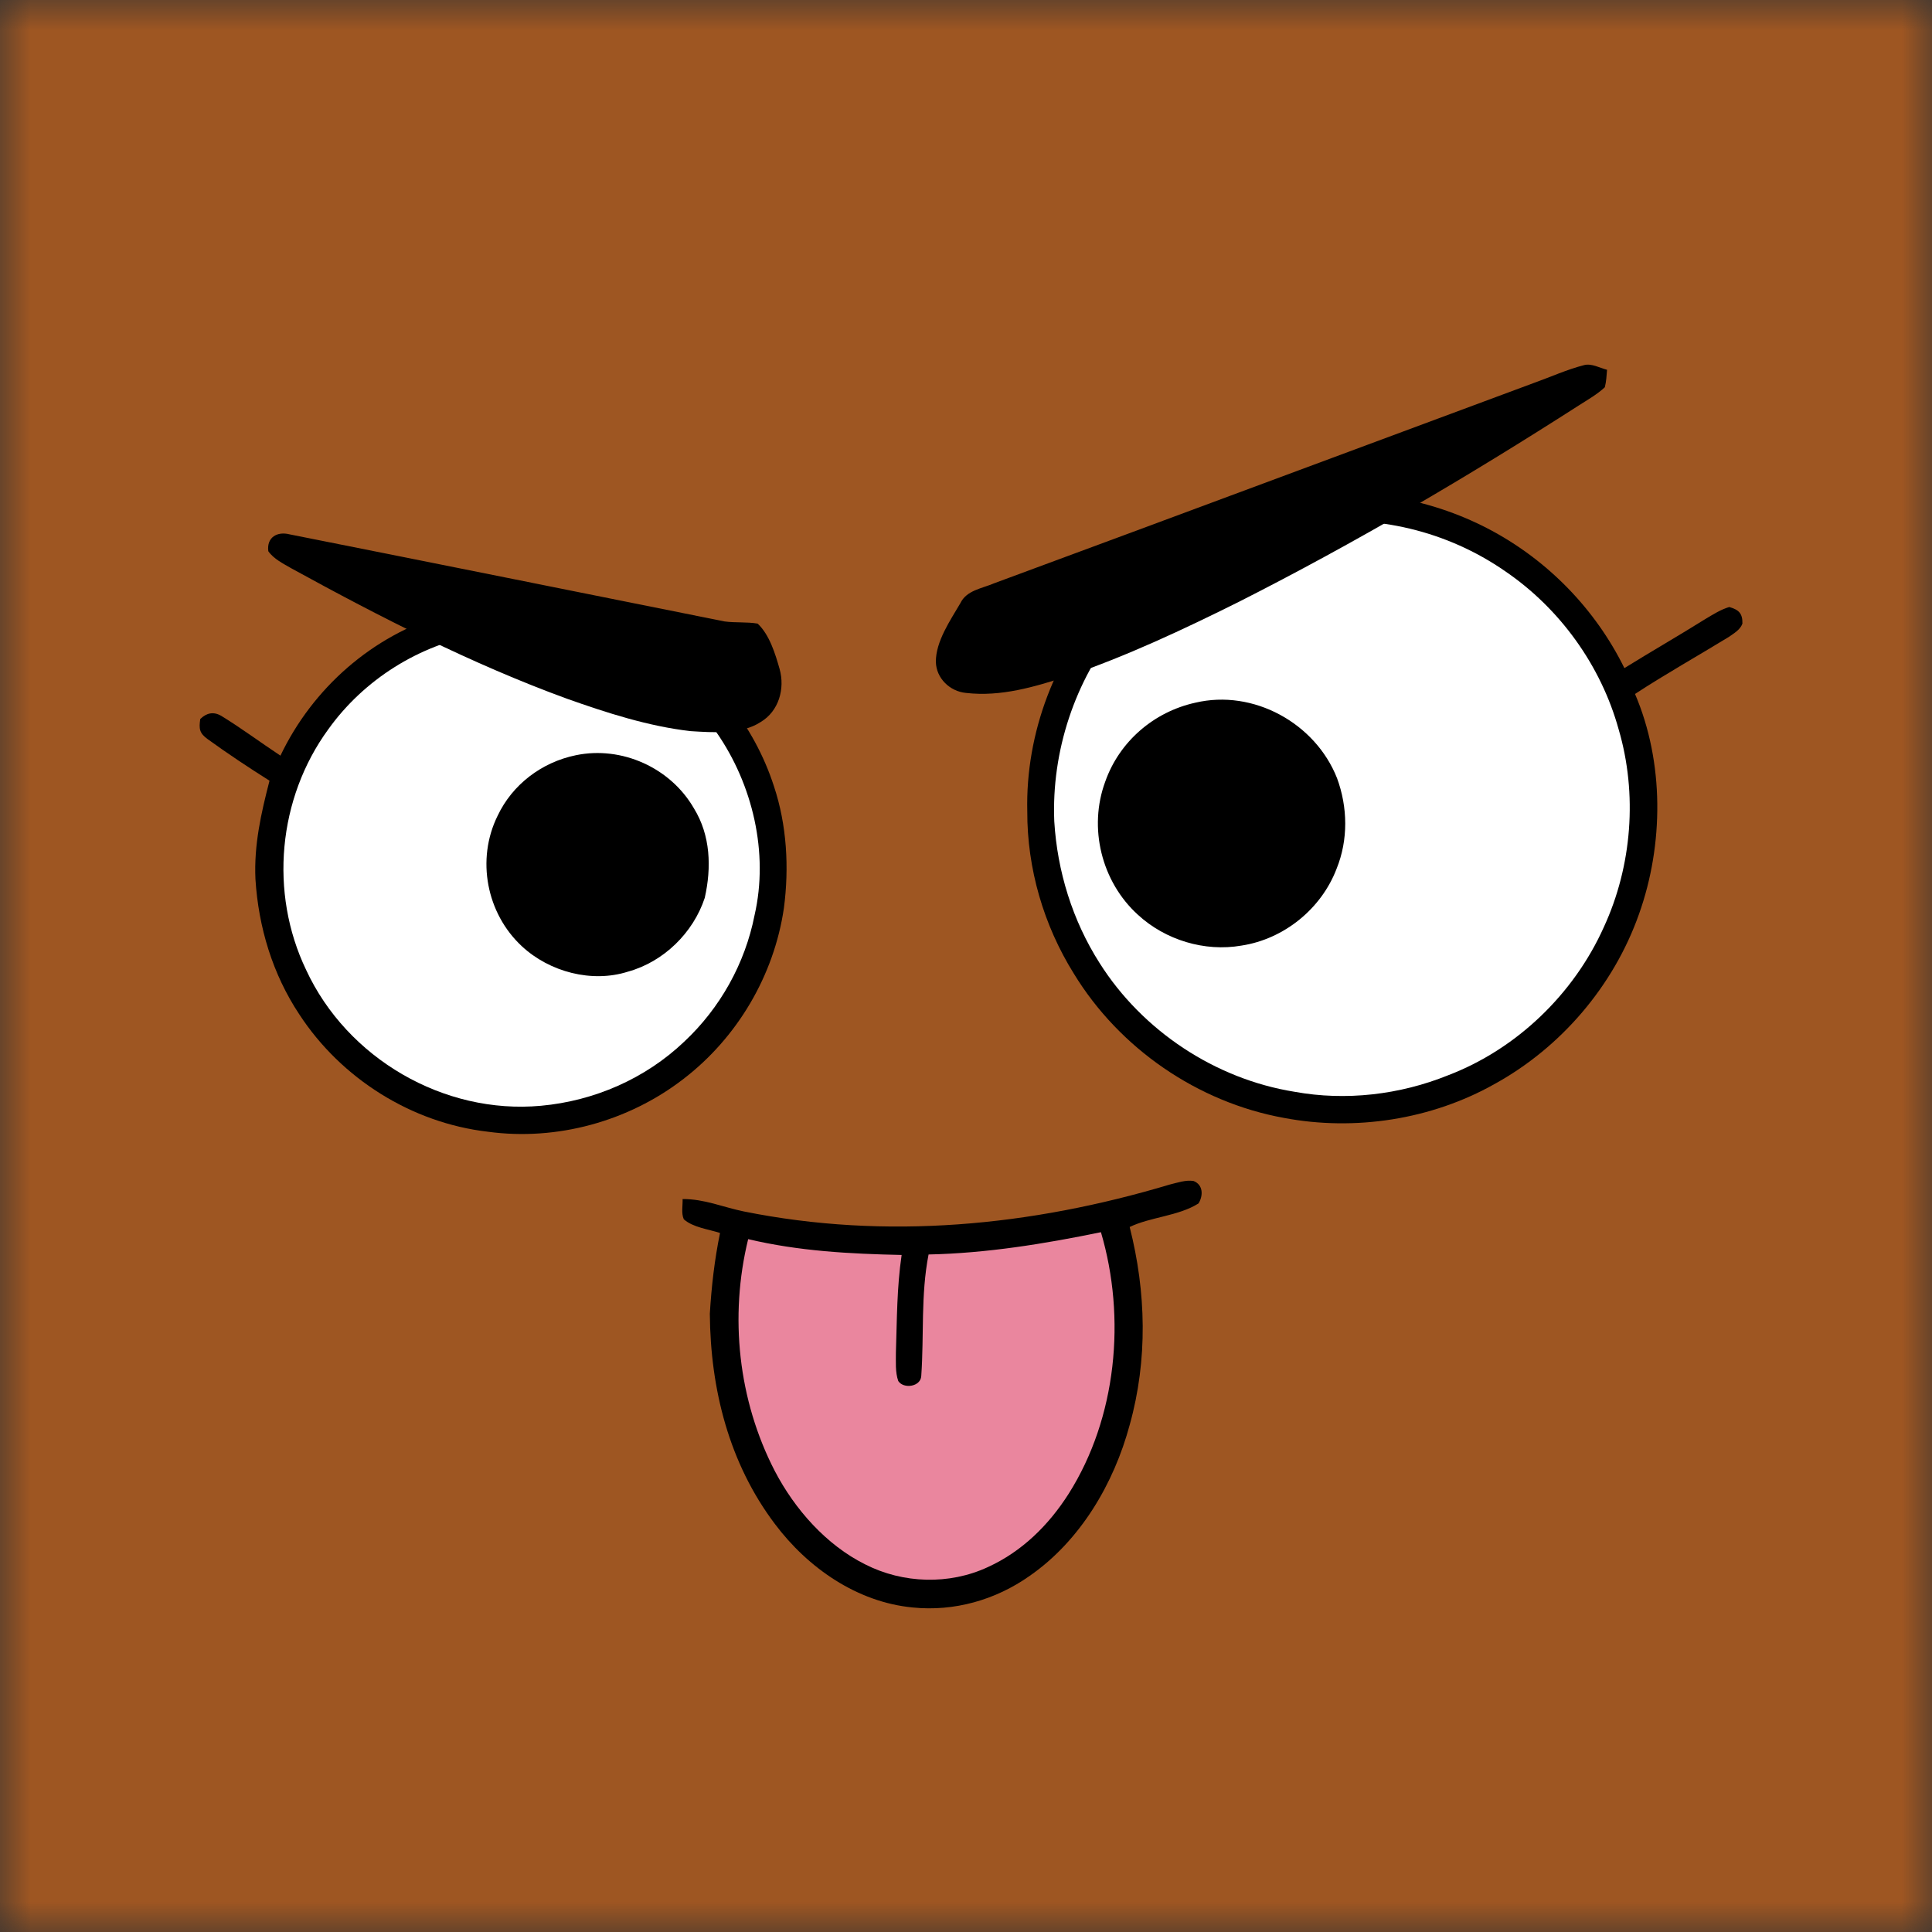 <svg width="32" height="32" viewBox="0 0 32 32" fill="none" xmlns="http://www.w3.org/2000/svg">
<rect x="0" y="0" width="32" height="32" fill="#333333" stroke="none"/>
<mask id="mask0_68_1444" style="mask-type:luminance" maskUnits="userSpaceOnUse" x="0" y="0" width="32" height="32">
<path d="M32 0H0V32H32V0Z" fill="white"/>
</mask>
<g mask="url(#mask0_68_1444)">
<path d="M32 0H0V32H32V0Z" fill="#9E5622"/>
<path d="M24.67 8.769C25.634 9.278 26.423 10.087 26.905 11.066C27.351 10.79 27.806 10.528 28.251 10.25C28.376 10.176 28.502 10.095 28.642 10.054C28.797 10.098 28.864 10.158 28.86 10.329C28.822 10.433 28.72 10.489 28.634 10.55C28.117 10.866 27.588 11.163 27.081 11.494C27.566 12.627 27.558 13.989 27.146 15.143C26.726 16.33 25.856 17.349 24.754 17.955C23.708 18.544 22.442 18.739 21.266 18.516C19.837 18.257 18.542 17.366 17.786 16.126C17.286 15.324 17.012 14.386 17.015 13.44C16.984 12.138 17.483 10.838 18.361 9.879C19.118 9.046 20.163 8.443 21.278 8.256C22.42 8.033 23.642 8.226 24.67 8.769Z" fill="black"/>
<path d="M21.616 8.662C22.789 8.518 23.961 8.789 24.933 9.463C25.838 10.08 26.518 11.025 26.81 12.081C27.124 13.15 27.032 14.342 26.565 15.355C26.068 16.464 25.121 17.376 23.985 17.81C23.186 18.133 22.289 18.238 21.44 18.083C20.128 17.872 18.922 17.074 18.212 15.95C17.764 15.247 17.512 14.432 17.462 13.602C17.415 12.446 17.802 11.27 18.535 10.374C19.291 9.435 20.422 8.813 21.616 8.662Z" fill="white"/>
<path d="M10.855 10.586C11.781 11.122 12.491 12.007 12.819 13.023C13.033 13.665 13.072 14.372 12.984 15.04C12.821 16.156 12.212 17.188 11.316 17.874C10.406 18.575 9.221 18.9 8.081 18.745C6.818 18.599 5.652 17.865 4.958 16.802C4.515 16.135 4.281 15.358 4.231 14.562C4.205 13.996 4.324 13.472 4.464 12.931C4.117 12.712 3.772 12.483 3.439 12.242C3.303 12.144 3.293 12.071 3.317 11.909C3.421 11.808 3.536 11.782 3.665 11.857C4 12.062 4.317 12.299 4.645 12.516C5.18 11.395 6.168 10.527 7.362 10.173C8.518 9.818 9.814 9.973 10.855 10.586Z" fill="black"/>
<path d="M7.936 10.504C9.43 10.223 11.006 10.881 11.867 12.13C12.467 12.992 12.735 14.127 12.498 15.158C12.341 15.958 11.927 16.698 11.332 17.254C10.689 17.866 9.842 18.235 8.96 18.315C7.35 18.463 5.749 17.53 5.07 16.064C4.458 14.787 4.603 13.223 5.438 12.079C6.028 11.255 6.938 10.685 7.936 10.504Z" fill="white"/>
<path d="M19.798 11.639C20.758 11.411 21.787 11.977 22.146 12.89C22.323 13.371 22.332 13.909 22.139 14.387C21.886 15.053 21.266 15.555 20.562 15.662C19.953 15.768 19.302 15.57 18.848 15.152C18.244 14.604 18.023 13.71 18.307 12.944C18.541 12.281 19.112 11.79 19.798 11.639ZM9.538 12.509C10.297 12.351 11.106 12.716 11.493 13.388C11.77 13.836 11.786 14.37 11.673 14.871C11.483 15.45 10.992 15.93 10.403 16.093C9.802 16.285 9.102 16.098 8.645 15.674C8.057 15.129 7.886 14.234 8.241 13.514C8.486 12.993 8.975 12.624 9.538 12.509Z" fill="black"/>
<path d="M26.239 6.047C26.361 6.015 26.5 6.095 26.618 6.125C26.61 6.221 26.605 6.321 26.581 6.414C26.454 6.533 26.295 6.622 26.149 6.716C24.328 7.884 22.455 8.988 20.524 9.966C19.602 10.425 18.657 10.87 17.68 11.202C17.131 11.377 16.582 11.544 15.999 11.477C15.734 11.452 15.506 11.235 15.501 10.962C15.498 10.625 15.741 10.274 15.907 9.99C16.009 9.776 16.267 9.747 16.466 9.661C19.445 8.561 22.422 7.449 25.4 6.345C25.678 6.246 25.953 6.12 26.239 6.047ZM4.799 8.851C7.19 9.326 9.61 9.814 12.001 10.293C12.182 10.318 12.369 10.298 12.549 10.329C12.745 10.513 12.84 10.826 12.912 11.078C13.005 11.406 12.9 11.78 12.599 11.959C12.279 12.169 11.806 12.132 11.439 12.11C10.74 12.03 10.046 11.806 9.385 11.571C7.816 10.998 6.29 10.217 4.827 9.414C4.694 9.337 4.533 9.258 4.444 9.13C4.414 8.899 4.592 8.797 4.799 8.851Z" fill="black"/>
<path d="M19.374 19.62C19.498 19.59 19.641 19.54 19.769 19.561C19.929 19.623 19.931 19.802 19.852 19.932C19.522 20.142 19.052 20.157 18.711 20.323C18.985 21.4 19.012 22.523 18.712 23.598C18.45 24.573 17.894 25.519 17.054 26.102C16.49 26.5 15.806 26.695 15.118 26.625C14.196 26.537 13.382 25.97 12.835 25.242C12.075 24.235 11.767 23.009 11.757 21.76C11.784 21.311 11.835 20.863 11.926 20.422C11.734 20.359 11.478 20.331 11.326 20.195C11.281 20.096 11.31 19.966 11.306 19.86C11.667 19.858 11.97 19.993 12.318 20.065C14.682 20.541 17.078 20.308 19.374 19.62Z" fill="black"/>
<path d="M18.235 20.409C18.654 21.826 18.497 23.483 17.7 24.742C17.37 25.261 16.926 25.699 16.362 25.956C15.722 26.254 14.957 26.23 14.33 25.911C13.685 25.59 13.164 24.998 12.834 24.366C12.227 23.193 12.078 21.806 12.392 20.524C13.229 20.723 14.078 20.768 14.934 20.786C14.854 21.325 14.857 21.857 14.839 22.4C14.84 22.553 14.826 22.727 14.878 22.874C14.966 23.01 15.251 22.97 15.259 22.789C15.306 22.116 15.249 21.449 15.38 20.778C16.338 20.758 17.298 20.602 18.235 20.409Z" fill="#EA869E"/>
</g>
</svg>
